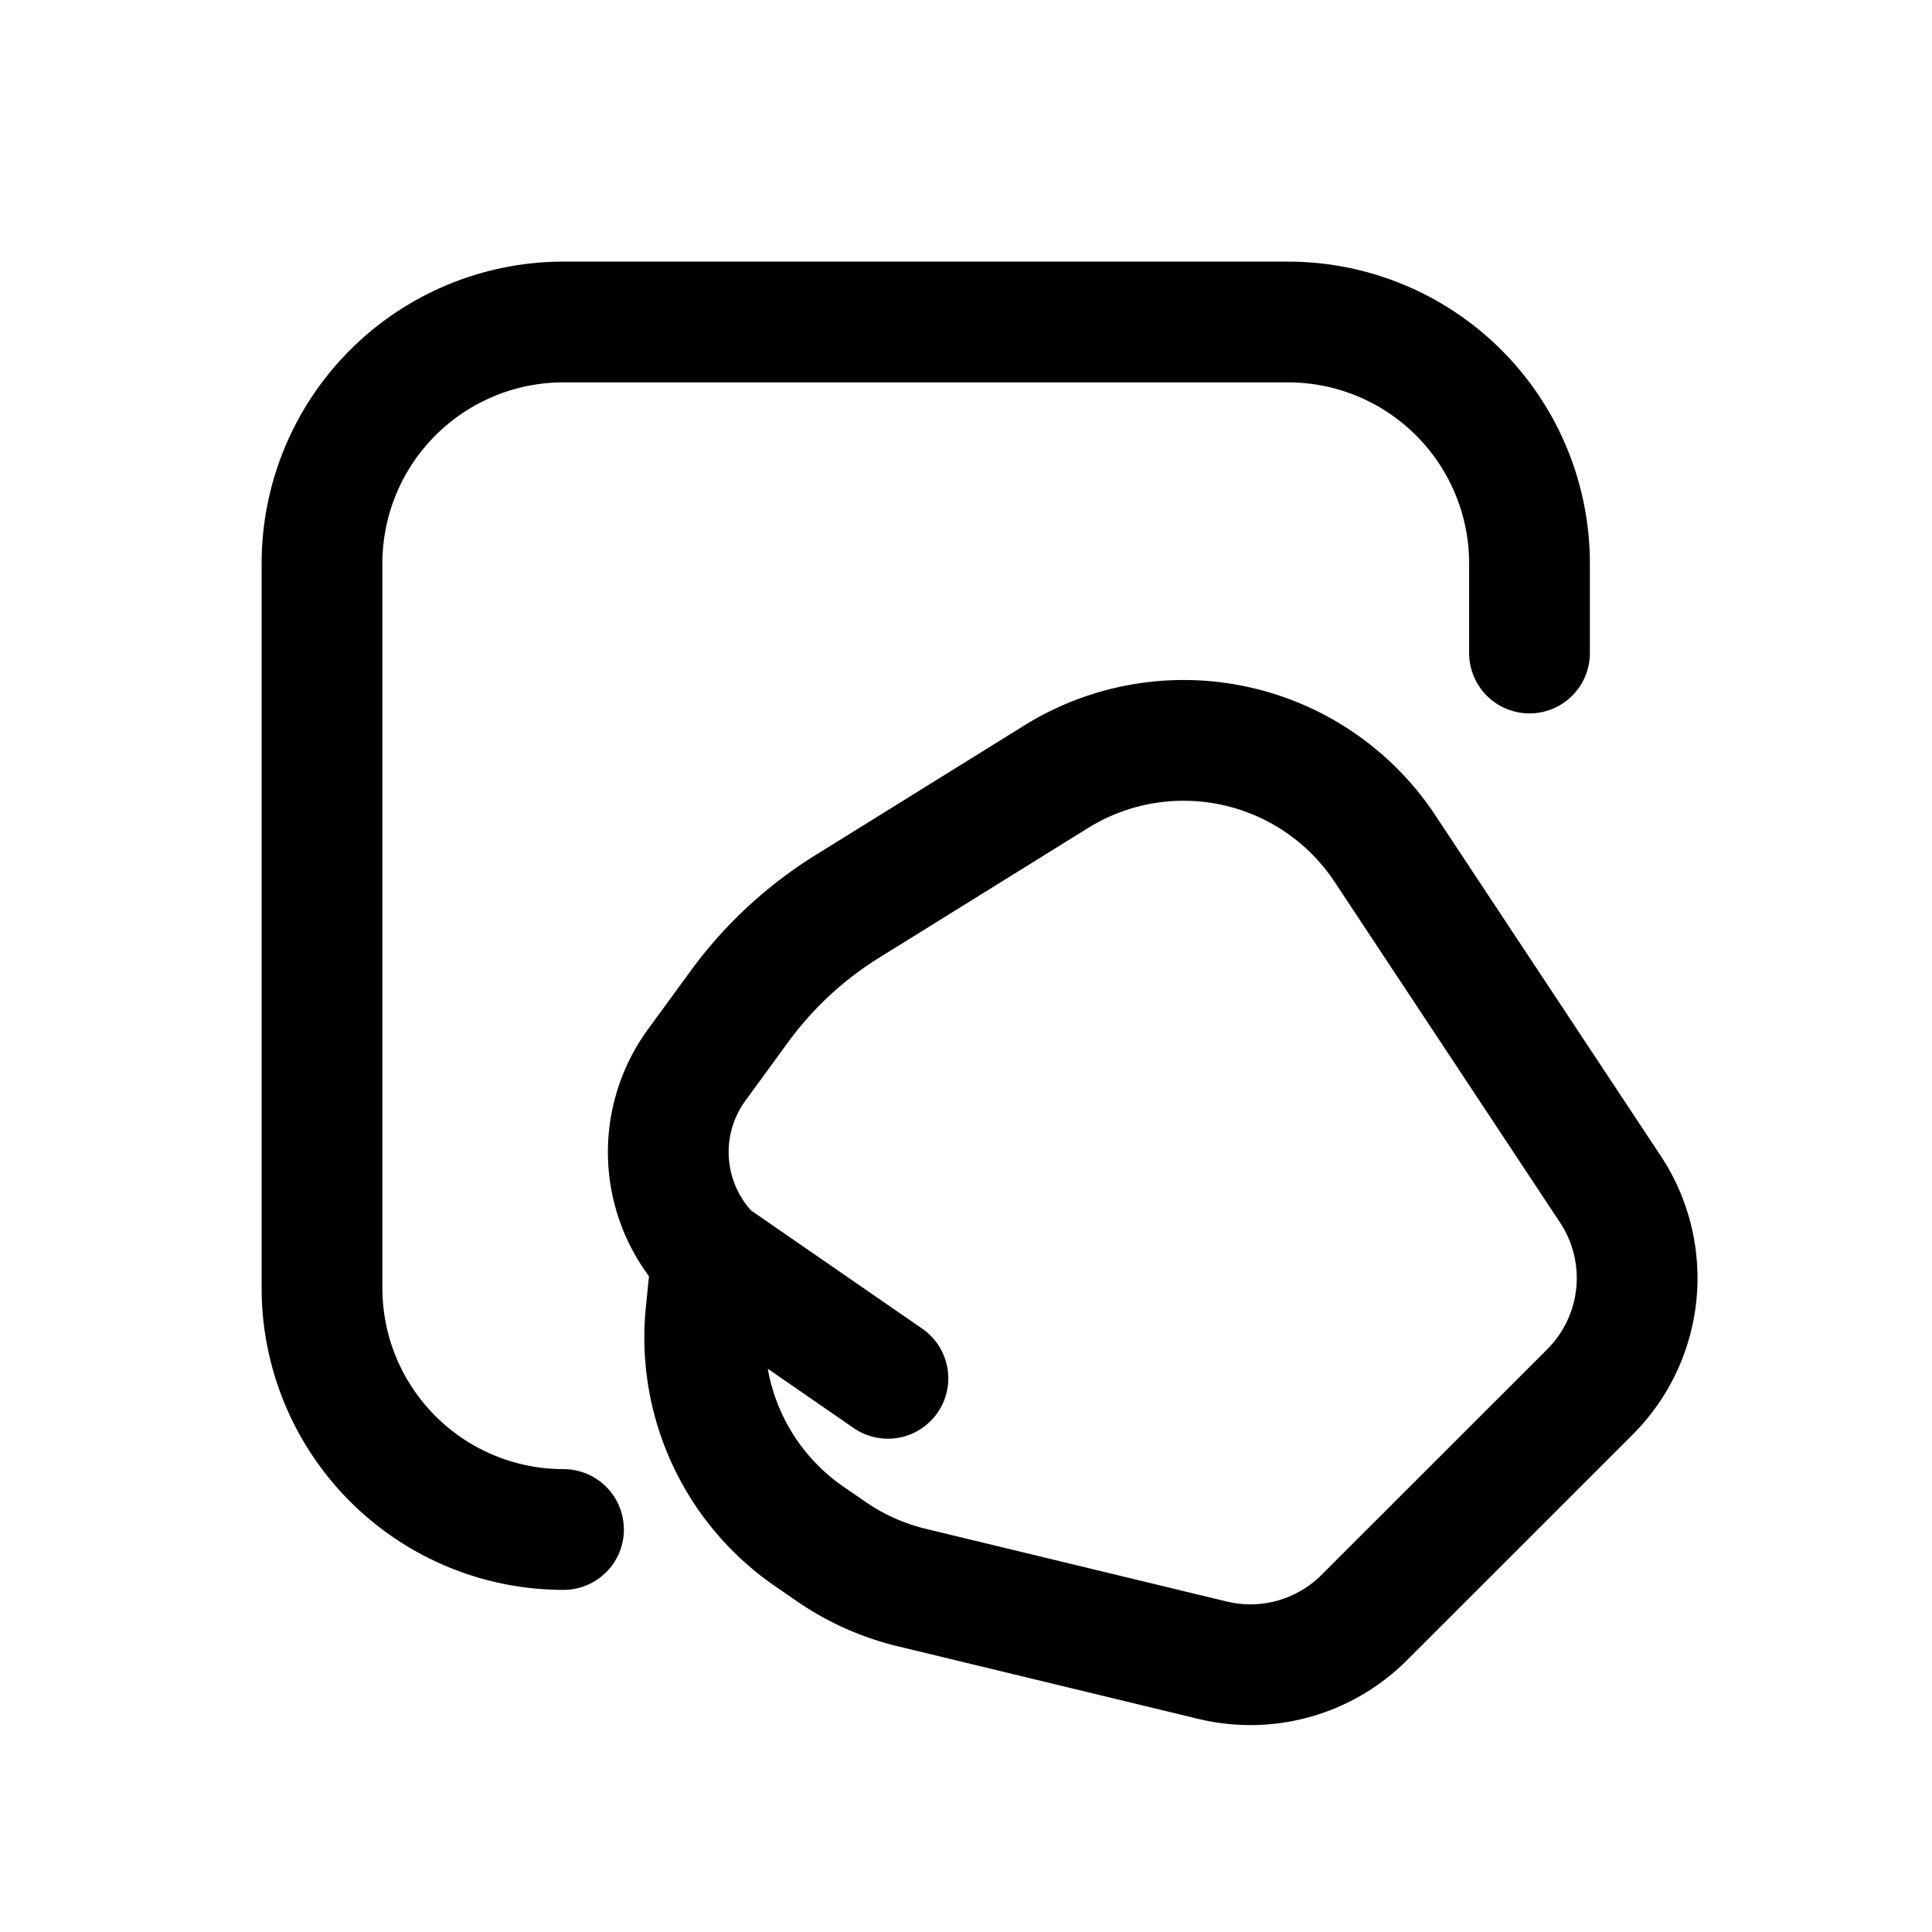 <svg id="handGrab" xmlns="http://www.w3.org/2000/svg" fill="none" viewBox="0 0 24 24"><path stroke="currentColor" stroke-linecap="round" stroke-linejoin="round" stroke-width="1.5" d="M8.84 15.61a1.835 1.835 0 0 1-.185-2.381l.528-.723c.363-.498.82-.922 1.344-1.247l2.593-1.61a3 3 0 0 1 4.085.893l2.8 4.231a2 2 0 0 1-.254 2.518l-2.804 2.803a2 2 0 0 1-1.883.53l-3.738-.903a3 3 0 0 1-1-.447l-.276-.19a3 3 0 0 1-1.281-2.767zm0 0 2.19 1.512M19 8.112V7a3 3 0 0 0-3-3H7a3 3 0 0 0-3 3v9a3 3 0 0 0 3 3v0" /></svg>
